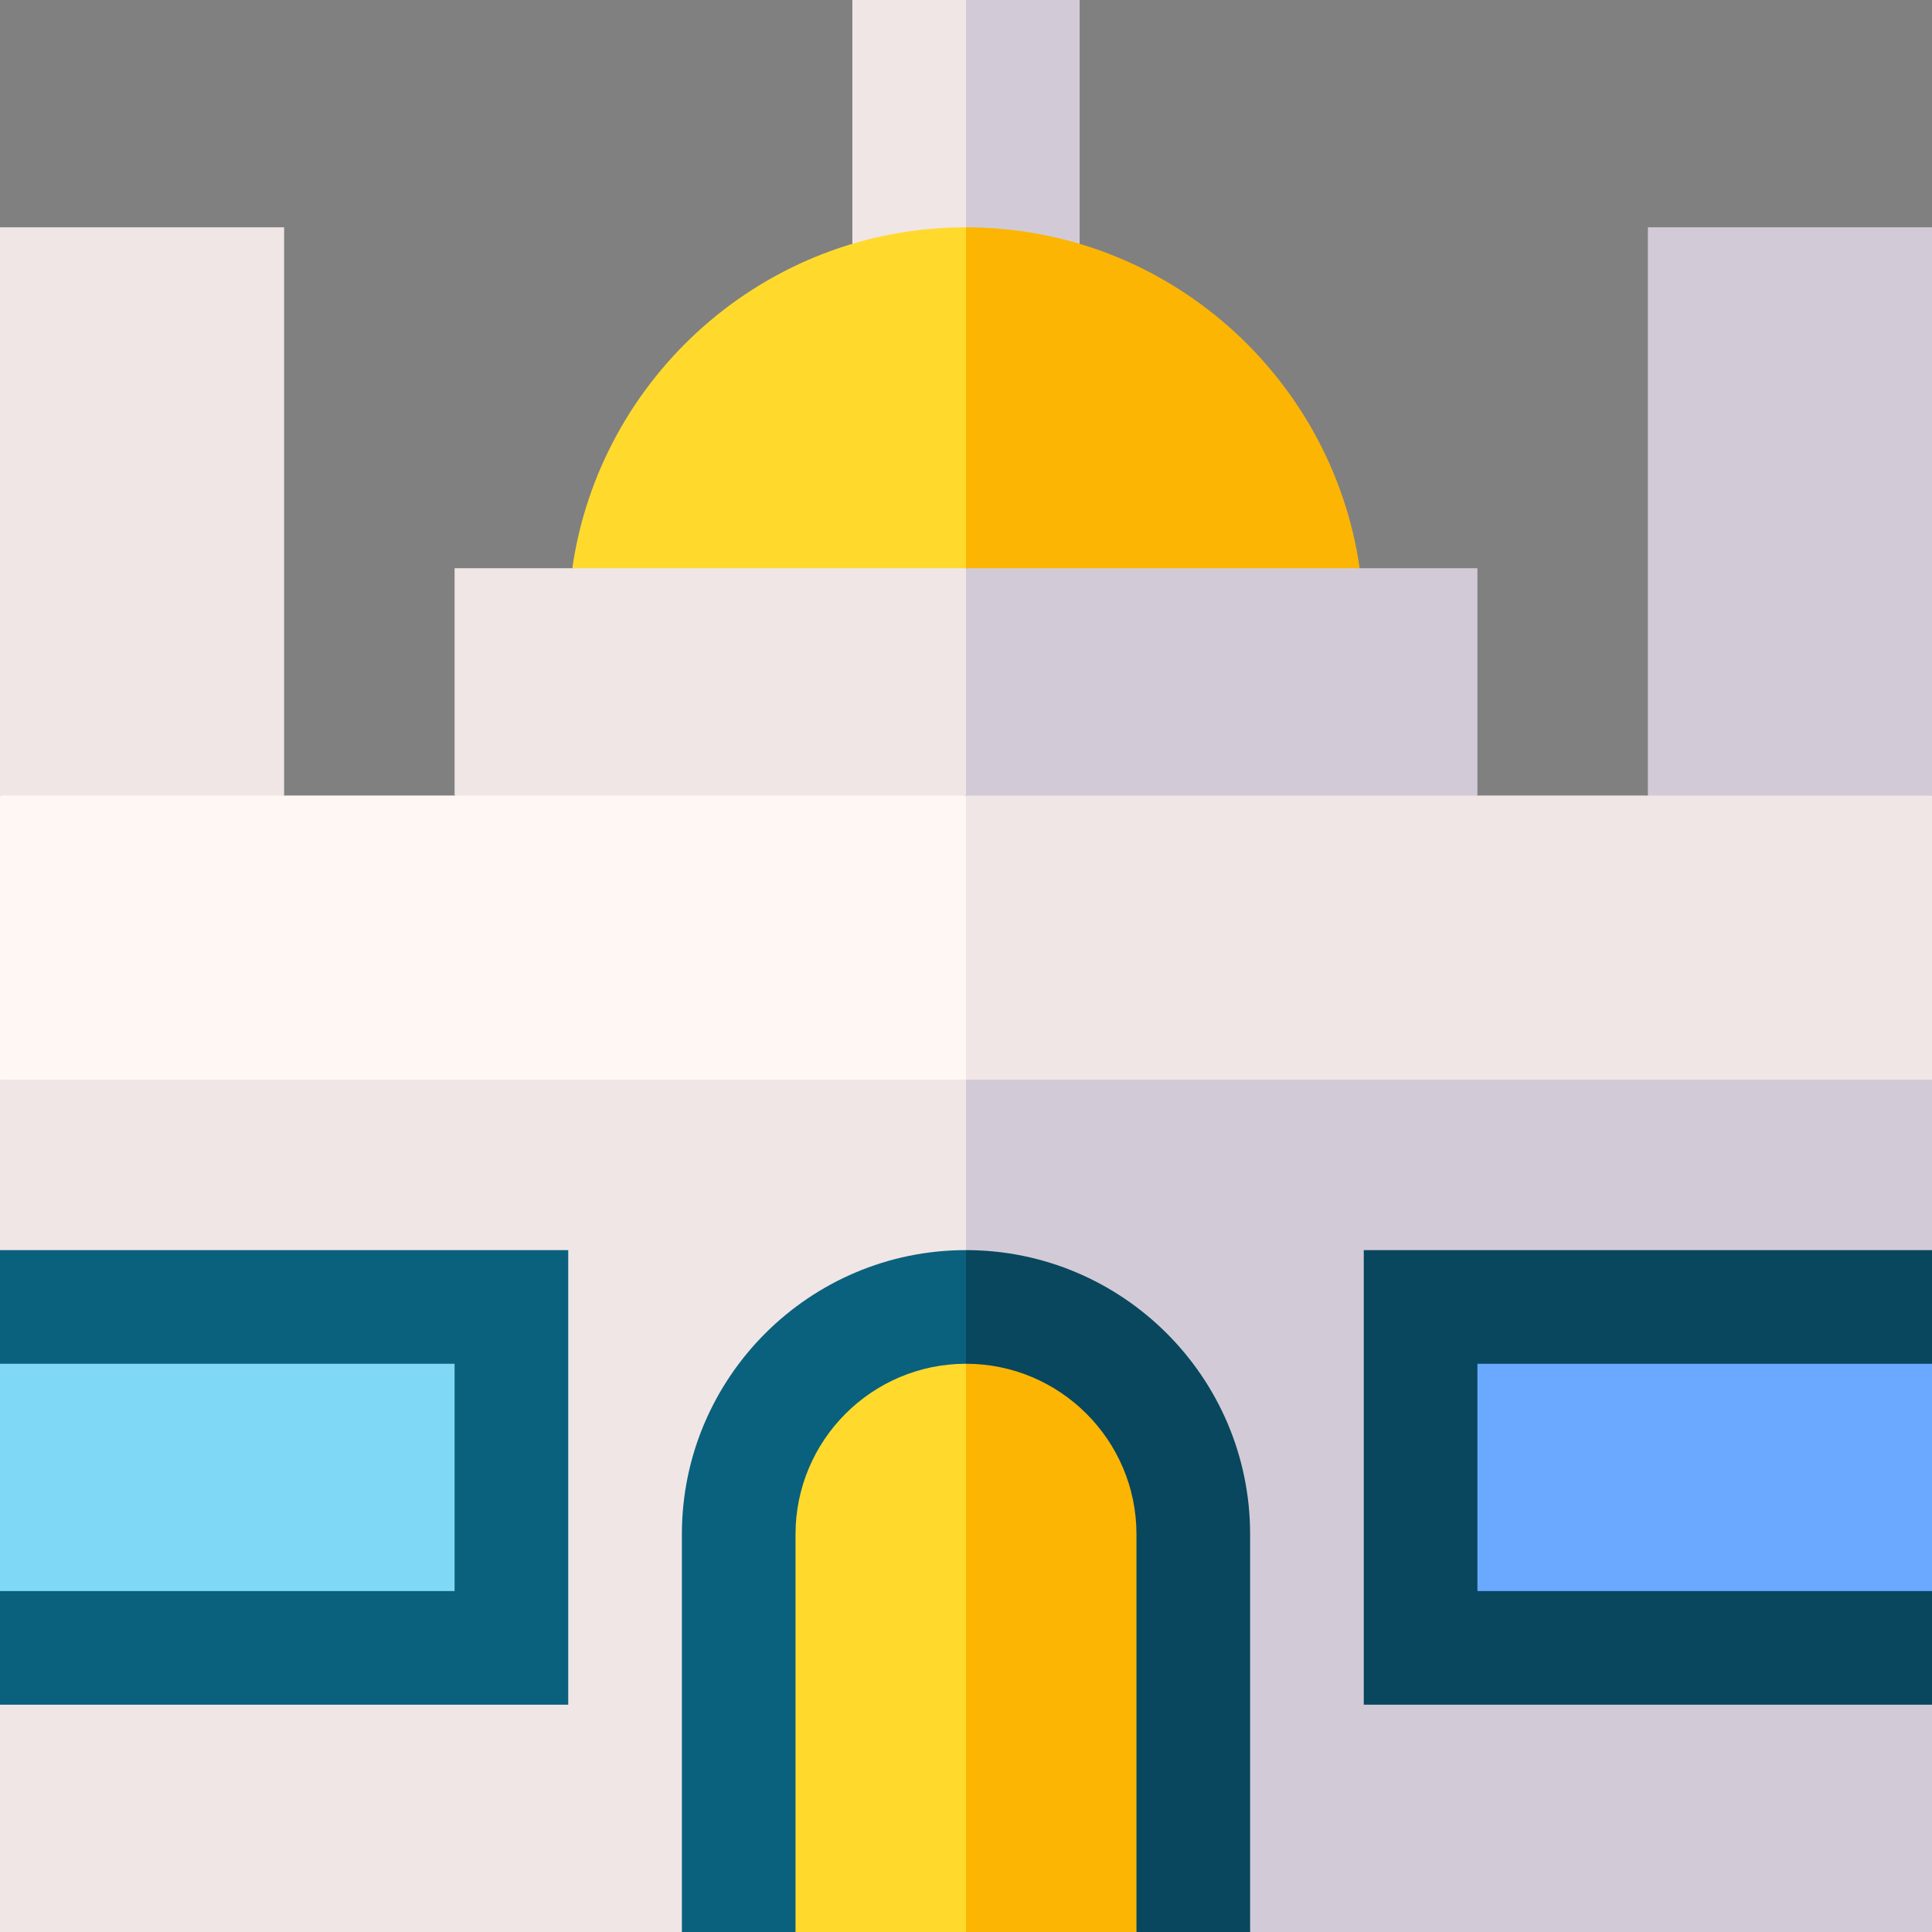 <svg id="Capa_1" enable-background="new 0 0 510 510" height="512" viewBox="0 0 510 510" width="512" xmlns="http://www.w3.org/2000/svg"><rect x="0" y="0" width="510" height="510" fill="#808080" stroke="none"/><g><path d="m240.102 71.854-15.102-7.487c0-15.155 0-49.201 0-64.367h30l10 30-10 30z" fill="#f0e6e6"/><path d="m270.429 71.938 14.571-7.571c0-15.155 0-49.201 0-64.367-10.492 0-19.508 0-30 0v60z" fill="#d2cbd7"/><path d="m151.076 150 51.962 10 51.962-10 10-45-10-45c-53.116 0-96.667 39.496-103.924 90z" fill="#ffda2d"/><path d="m255 60v90l51.962 10 51.962-10c-7.264-50.557-50.86-90-103.924-90z" fill="#fdb504"/><path d="m120 150v60l67.5 10 67.5-10 10-30-10-30c-16.333 0-118.559 0-135 0z" fill="#f0e6e6"/><path d="m390 150c-16.333 0-118.559 0-135 0v60l67.5 10 67.5-10c0-7.259 0-52.693 0-60z" fill="#d2cbd7"/><path d="m435 210 37.5 10 37.5-10c0-10.128 0-139.871 0-150-20.194 0-63.236 0-75 0z" fill="#d2cbd7"/><path d="m75 210-37.5 10-37.5-10v-150h75z" fill="#f0e6e6"/><path d="m0 285v45l10 67.5-10 52.237v60.263h180.001l74.999-180 10-23-10-22-127.5-10z" fill="#f0e6e6"/><path d="m510 285-127.5-10-127.5 10v45.332l75 179.668h180v-60.263l-10-57.237 10-62.5z" fill="#d2cbd7"/><path d="m0 210v75h255l10-37.5-10-37.5c-7.193 0-247.807 0-255 0z" fill="#fff7f4"/><path d="m510 210c-7.193 0-247.807 0-255 0v75h255c0-20.194 0-63.236 0-75z" fill="#f0e6e6"/><path d="m180 405v105h30l45-150 10-11.814-10-18.186c-41.353 0-75 33.644-75 75z" fill="#0a617d"/><path d="m330 405c0-20.678-8.411-39.428-21.992-53.008-13.58-13.581-32.33-21.992-53.008-21.992v30l45 150h30c0-28.278 0-88.527 0-105z" fill="#08475e"/><path d="m210 405v105h45l10-75-10-75c-24.811 0-45 20.186-45 45z" fill="#ffda2d"/><path d="m300 405c0-24.813-20.186-45-45-45v150h45c0-28.278 0-88.527 0-105z" fill="#fdb504"/><path d="m360 450h150v-30l-10-30 10-30v-30c-10.128 0-139.871 0-150 0z" fill="#08475e"/><path d="m390 420h120c0-7.259 0-52.693 0-60-14.518 0-105.386 0-120 0z" fill="#6aa9ff"/><path d="m150 450h-150v-30l10-30-10-30v-30h150z" fill="#0a617d"/><path d="m0 360h120v60h-120z" fill="#7ed8f6"/></g></svg>